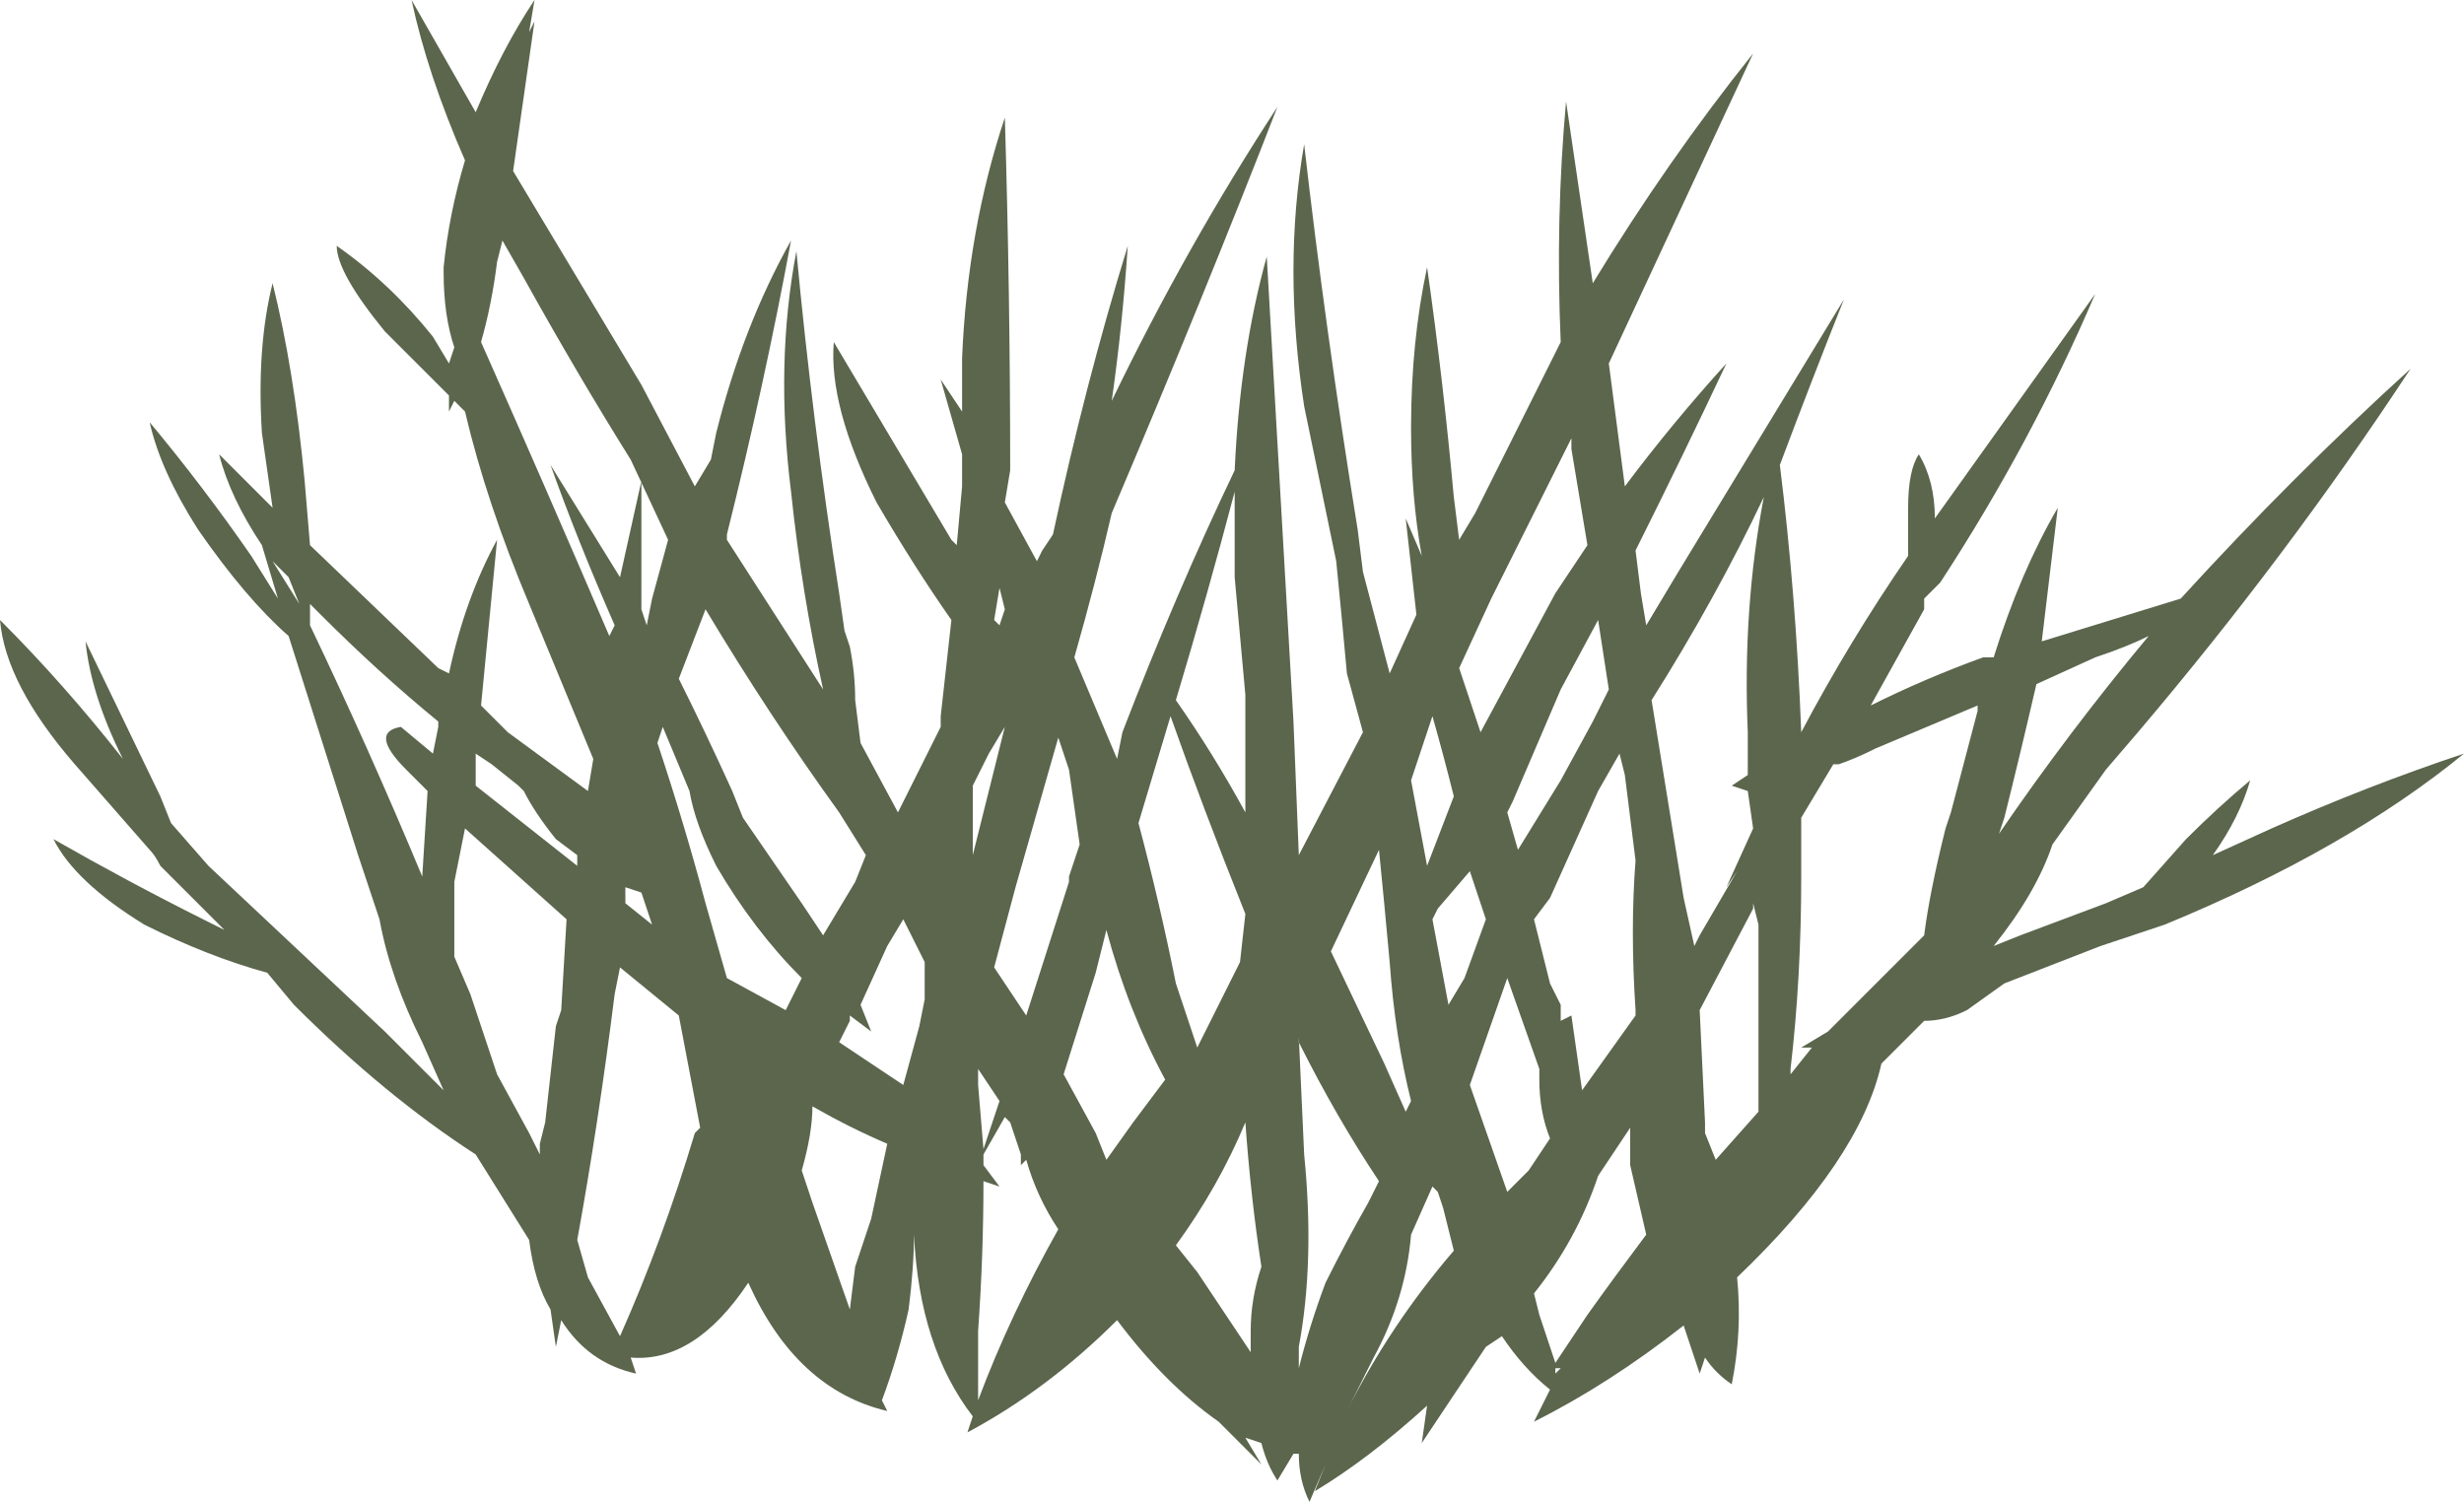 <?xml version="1.0" encoding="UTF-8" standalone="no"?>
<svg xmlns:ffdec="https://www.free-decompiler.com/flash" xmlns:xlink="http://www.w3.org/1999/xlink" ffdec:objectType="shape" height="14.05px" width="23.05px" xmlns="http://www.w3.org/2000/svg">
  <g transform="matrix(1.0, 0.0, 0.0, 1.0, 11.65, 14.05)">
    <path d="M6.3 -9.8 Q6.45 -9.55 6.45 -9.2 L7.95 -11.3 Q7.35 -9.9 6.5 -8.6 L6.35 -8.45 6.35 -8.35 5.85 -7.45 Q6.35 -7.7 6.9 -7.9 L7.0 -7.9 Q7.25 -8.7 7.6 -9.3 L7.45 -8.05 8.75 -8.45 Q9.8 -9.6 10.9 -10.6 9.75 -8.85 8.35 -7.2 L8.05 -6.85 7.55 -6.15 Q7.4 -5.7 7.0 -5.2 L7.25 -5.3 8.05 -5.6 8.4 -5.75 8.8 -6.2 Q9.1 -6.5 9.4 -6.75 9.3 -6.4 9.05 -6.05 L9.6 -6.3 Q10.5 -6.7 11.4 -7.0 10.3 -6.1 8.6 -5.4 L8.0 -5.2 7.1 -4.85 6.75 -4.6 Q6.55 -4.5 6.35 -4.5 L5.95 -4.1 Q5.75 -3.2 4.6 -2.1 4.65 -1.6 4.55 -1.1 4.4 -1.2 4.3 -1.35 L4.25 -1.2 4.1 -1.65 Q3.4 -1.1 2.7 -0.75 L2.85 -1.05 Q2.6 -1.25 2.4 -1.55 L2.4 -1.55 2.25 -1.45 1.65 -0.55 1.7 -0.9 Q1.15 -0.4 0.65 -0.1 L0.75 -0.35 0.6 0.0 Q0.5 -0.2 0.5 -0.45 L0.45 -0.45 0.3 -0.2 Q0.2 -0.35 0.15 -0.55 L0.0 -0.6 0.15 -0.35 -0.25 -0.75 Q-0.75 -1.1 -1.2 -1.7 -1.85 -1.05 -2.6 -0.65 L-2.55 -0.8 Q-3.05 -1.45 -3.1 -2.5 L-3.1 -2.5 Q-3.1 -2.2 -3.15 -1.8 -3.25 -1.35 -3.4 -0.95 L-3.35 -0.85 Q-4.2 -1.05 -4.65 -2.05 -5.15 -1.3 -5.75 -1.35 L-5.7 -1.2 Q-6.15 -1.3 -6.4 -1.7 L-6.45 -1.45 -6.5 -1.8 Q-6.65 -2.05 -6.7 -2.45 L-7.2 -3.25 Q-8.05 -3.8 -8.9 -4.65 L-9.15 -4.95 Q-9.7 -5.1 -10.3 -5.4 -10.95 -5.8 -11.15 -6.2 -10.45 -5.8 -9.75 -5.45 L-9.55 -5.35 -10.15 -5.95 Q-10.2 -6.05 -10.25 -6.1 L-10.95 -6.9 Q-11.6 -7.65 -11.65 -8.25 -11.05 -7.65 -10.5 -6.95 -10.8 -7.55 -10.85 -8.05 L-10.15 -6.6 -10.05 -6.35 -9.7 -5.95 -8.05 -4.4 -7.5 -3.85 -7.7 -4.3 Q-8.0 -4.9 -8.1 -5.45 L-8.3 -6.05 -8.95 -8.1 Q-9.35 -8.45 -9.8 -9.1 -10.15 -9.65 -10.25 -10.1 -9.75 -9.5 -9.3 -8.85 L-9.05 -8.45 -9.2 -8.95 Q-9.5 -9.4 -9.6 -9.8 L-9.1 -9.3 -9.2 -10.0 Q-9.25 -10.8 -9.1 -11.4 -8.9 -10.6 -8.8 -9.55 L-8.75 -8.95 -7.55 -7.8 -7.45 -7.75 Q-7.3 -8.45 -7.0 -9.0 L-7.15 -7.45 -6.9 -7.2 -6.15 -6.65 -6.1 -6.95 -6.7 -8.4 Q-7.1 -9.35 -7.3 -10.2 L-7.4 -10.3 -7.45 -10.2 -7.45 -10.35 -8.05 -10.95 Q-8.5 -11.5 -8.5 -11.75 -8.0 -11.4 -7.6 -10.9 L-7.45 -10.65 -7.4 -10.8 Q-7.5 -11.1 -7.5 -11.5 L-7.5 -11.55 Q-7.45 -12.05 -7.3 -12.55 -7.65 -13.35 -7.8 -14.05 L-7.2 -13.0 Q-6.95 -13.6 -6.65 -14.05 L-6.7 -13.75 -6.65 -13.85 -6.85 -12.45 -5.65 -10.45 -5.15 -9.5 -5.0 -9.75 -4.95 -10.0 Q-4.7 -11.0 -4.25 -11.8 -4.5 -10.45 -4.85 -9.05 L-4.85 -9.0 -3.95 -7.6 Q-4.15 -8.5 -4.25 -9.45 -4.4 -10.65 -4.2 -11.7 -4.05 -10.1 -3.8 -8.5 L-3.75 -8.15 -3.7 -8.0 Q-3.65 -7.75 -3.65 -7.5 L-3.6 -7.1 -3.25 -6.45 -2.85 -7.25 -2.85 -7.35 -2.75 -8.25 Q-3.1 -8.75 -3.45 -9.35 -3.9 -10.25 -3.85 -10.85 L-2.75 -9.0 -2.7 -8.95 -2.65 -9.5 -2.65 -9.8 -2.85 -10.5 -2.65 -10.2 -2.65 -10.7 Q-2.6 -11.9 -2.25 -12.95 -2.2 -11.3 -2.2 -9.65 L-2.25 -9.35 -1.95 -8.8 -1.9 -8.9 -1.8 -9.05 Q-1.5 -10.45 -1.1 -11.75 -1.15 -11.0 -1.25 -10.3 -0.55 -11.75 0.3 -13.05 -0.4 -11.25 -1.25 -9.25 -1.4 -8.6 -1.6 -7.9 L-1.2 -6.95 -1.15 -7.2 Q-0.65 -8.5 -0.1 -9.65 -0.05 -10.75 0.2 -11.65 L0.45 -7.3 0.5 -6.05 1.1 -7.2 0.95 -7.75 Q0.9 -8.3 0.85 -8.8 L0.55 -10.25 Q0.35 -11.55 0.55 -12.7 0.75 -10.95 1.05 -9.1 L1.1 -8.7 1.35 -7.75 1.6 -8.3 Q1.55 -8.75 1.5 -9.2 L1.65 -8.85 Q1.55 -9.4 1.55 -10.05 1.55 -10.85 1.7 -11.55 1.85 -10.5 1.95 -9.4 L2.0 -9.0 2.15 -9.25 2.95 -10.85 Q2.9 -12.0 3.0 -13.1 L3.25 -11.4 Q3.95 -12.55 4.75 -13.55 L3.4 -10.65 3.55 -9.5 Q4.0 -10.1 4.5 -10.65 4.1 -9.8 3.65 -8.9 L3.7 -8.5 3.75 -8.2 4.05 -8.7 5.6 -11.25 Q5.3 -10.5 5.0 -9.7 5.15 -8.5 5.2 -7.2 5.65 -8.05 6.2 -8.85 L6.2 -9.3 Q6.2 -9.65 6.3 -9.8 M7.95 -7.9 L7.4 -7.65 Q7.25 -7.0 7.1 -6.4 L7.05 -6.25 Q7.7 -7.2 8.45 -8.1 8.25 -8.0 7.95 -7.9 M2.0 -7.8 L2.2 -7.2 Q2.55 -7.85 2.9 -8.5 L3.2 -8.95 3.05 -9.85 3.05 -9.95 2.3 -8.45 2.0 -7.8 M3.3 -8.25 L2.95 -7.6 2.5 -6.55 2.45 -6.45 2.55 -6.1 2.95 -6.75 3.25 -7.3 3.4 -7.6 3.3 -8.25 M3.8 -7.5 L4.1 -5.65 4.2 -5.2 4.25 -5.3 4.6 -5.9 4.5 -5.75 4.75 -6.3 4.7 -6.65 4.55 -6.7 4.7 -6.8 4.7 -7.2 Q4.65 -8.35 4.85 -9.4 4.4 -8.45 3.8 -7.5 M5.55 -6.9 L5.5 -6.9 5.2 -6.4 5.2 -5.85 Q5.2 -4.9 5.1 -4.05 L5.1 -4.0 5.3 -4.25 5.2 -4.25 5.45 -4.4 6.35 -5.3 Q6.4 -5.7 6.55 -6.3 L6.6 -6.45 6.85 -7.4 6.85 -7.45 5.9 -7.05 Q5.7 -6.95 5.55 -6.9 M3.3 -6.65 L2.85 -5.65 2.7 -5.45 2.85 -4.85 2.95 -4.65 2.95 -4.5 3.05 -4.55 3.15 -3.85 3.65 -4.55 3.65 -4.6 Q3.6 -5.35 3.65 -6.0 L3.55 -6.8 3.5 -7.0 3.3 -6.65 M4.8 -4.3 Q4.8 -4.8 4.8 -5.4 L4.75 -5.6 4.75 -5.55 4.25 -4.6 4.3 -3.55 4.3 -3.45 4.4 -3.2 4.8 -3.65 4.8 -4.3 M1.75 -7.35 L1.55 -6.75 1.7 -5.95 1.95 -6.6 Q1.85 -7.0 1.75 -7.35 M0.5 -4.35 L0.55 -3.25 Q0.65 -2.25 0.5 -1.45 L0.5 -1.25 Q0.6 -1.65 0.75 -2.05 0.95 -2.45 1.15 -2.8 L1.25 -3.0 Q0.85 -3.6 0.5 -4.3 L0.5 -4.35 M1.3 -4.1 L1.5 -3.65 1.55 -3.75 Q1.4 -4.35 1.35 -5.05 1.3 -5.6 1.25 -6.1 L0.8 -5.15 1.3 -4.1 M2.25 -5.45 L2.1 -5.9 1.8 -5.55 1.75 -5.45 1.9 -4.65 2.05 -4.9 2.25 -5.45 M2.75 -4.05 L2.45 -4.9 2.1 -3.9 2.45 -2.9 2.65 -3.1 2.85 -3.4 Q2.75 -3.65 2.75 -3.95 L2.75 -4.05 M1.85 -2.75 L1.8 -2.9 1.75 -2.95 1.55 -2.5 Q1.5 -1.9 1.2 -1.35 L0.95 -0.85 Q1.35 -1.65 1.95 -2.35 L1.85 -2.75 M0.0 -3.55 Q-0.25 -2.95 -0.65 -2.4 L-0.45 -2.15 0.05 -1.4 0.05 -1.6 Q0.05 -1.9 0.15 -2.2 0.05 -2.85 0.0 -3.55 M2.8 -1.6 L2.9 -1.3 3.2 -1.75 Q3.45 -2.1 3.75 -2.5 L3.6 -3.15 3.6 -3.5 3.3 -3.05 Q3.1 -2.45 2.7 -1.95 L2.75 -1.75 2.8 -1.6 M2.9 -1.25 L2.9 -1.2 2.95 -1.25 2.9 -1.25 M-5.4 -9.0 L-5.75 -9.75 Q-6.25 -10.55 -6.75 -11.45 L-6.95 -11.8 -7.0 -11.6 Q-7.05 -11.2 -7.15 -10.85 -6.55 -9.5 -5.95 -8.1 L-5.9 -8.2 Q-6.25 -9.0 -6.5 -9.7 L-5.85 -8.65 -5.65 -9.55 -5.65 -8.35 -5.6 -8.2 -5.55 -8.45 -5.4 -9.0 M-5.3 -7.7 Q-5.05 -7.2 -4.8 -6.65 L-4.7 -6.4 -4.15 -5.6 -3.95 -5.3 -3.65 -5.8 -3.55 -6.05 -3.8 -6.45 Q-4.45 -7.35 -5.05 -8.35 L-5.3 -7.7 M-2.3 -8.2 L-2.25 -8.35 -2.3 -8.55 -2.35 -8.25 -2.3 -8.2 M-0.1 -8.65 L-0.1 -9.45 Q-0.35 -8.5 -0.65 -7.5 -0.3 -7.0 0.0 -6.45 L0.0 -7.55 -0.1 -8.65 M-9.1 -8.8 L-8.85 -8.4 -8.95 -8.65 -9.1 -8.8 M-8.75 -8.4 L-8.75 -8.2 Q-8.2 -7.05 -7.7 -5.85 L-7.65 -6.65 -7.85 -6.85 Q-8.2 -7.2 -7.9 -7.25 L-7.6 -7.0 -7.55 -7.25 -7.55 -7.3 Q-8.1 -7.75 -8.65 -8.3 L-8.75 -8.4 M-6.8 -6.7 L-7.05 -6.9 -7.2 -7.0 -7.2 -6.7 -6.25 -5.95 -6.25 -6.05 -6.45 -6.2 Q-6.65 -6.45 -6.75 -6.65 L-6.8 -6.7 M-7.4 -5.8 L-7.4 -5.6 Q-7.4 -5.35 -7.4 -5.1 L-7.25 -4.75 -7.0 -4.0 -6.7 -3.45 -6.6 -3.25 -6.6 -3.35 -6.55 -3.55 -6.45 -4.45 -6.4 -4.6 -6.35 -5.45 -7.3 -6.3 -7.4 -5.8 M-6.15 -2.1 L-5.85 -1.55 Q-5.45 -2.45 -5.15 -3.45 L-5.1 -3.5 -5.3 -4.55 -5.85 -5.0 -5.9 -4.75 Q-6.05 -3.55 -6.25 -2.45 L-6.15 -2.1 M-1.0 -6.35 Q-0.8 -5.6 -0.65 -4.85 L-0.45 -4.25 -0.05 -5.05 0.0 -5.5 Q-0.4 -6.5 -0.7 -7.35 L-1.0 -6.35 M-1.75 -7.15 Q-1.95 -6.45 -2.15 -5.75 L-2.35 -5.0 -2.05 -4.55 -1.65 -5.8 -1.65 -5.85 -1.55 -6.15 -1.65 -6.85 -1.75 -7.15 M-2.55 -6.7 L-2.55 -6.05 -2.25 -7.25 -2.4 -7.0 -2.55 -6.7 M-2.5 -4.05 L-2.5 -3.9 -2.45 -3.3 -2.3 -3.75 -2.5 -4.05 M-3.0 -5.05 L-3.2 -5.45 -3.35 -5.2 -3.6 -4.65 -3.5 -4.4 -3.7 -4.55 -3.7 -4.5 -3.8 -4.3 -3.2 -3.9 -3.05 -4.45 -3.0 -4.7 -3.0 -5.05 M-1.3 -5.35 L-1.4 -4.95 -1.7 -4.0 -1.4 -3.45 -1.3 -3.2 -1.05 -3.55 -0.75 -3.95 Q-1.1 -4.6 -1.3 -5.35 M-5.5 -7.1 Q-5.25 -6.35 -5.05 -5.6 L-4.85 -4.9 -4.3 -4.6 -4.15 -4.9 Q-4.6 -5.35 -4.95 -5.95 -5.15 -6.35 -5.2 -6.65 L-5.45 -7.25 -5.5 -7.1 M-5.8 -5.75 L-5.8 -5.6 -5.55 -5.4 -5.65 -5.7 -5.8 -5.75 M-4.05 -2.8 L-3.7 -1.8 -3.65 -2.2 -3.5 -2.65 -3.35 -3.35 Q-3.7 -3.5 -4.05 -3.7 -4.05 -3.45 -4.15 -3.1 L-4.05 -2.8 M-2.25 -3.6 L-2.45 -3.25 -2.45 -3.15 -2.3 -2.95 -2.45 -3.0 Q-2.45 -2.3 -2.5 -1.6 L-2.5 -0.95 Q-2.2 -1.75 -1.75 -2.55 -1.95 -2.85 -2.05 -3.2 L-2.1 -3.15 -2.1 -3.25 -2.2 -3.55 -2.25 -3.6" fill="#5b664d" fill-rule="evenodd" stroke="none"/>
  </g>
</svg>
